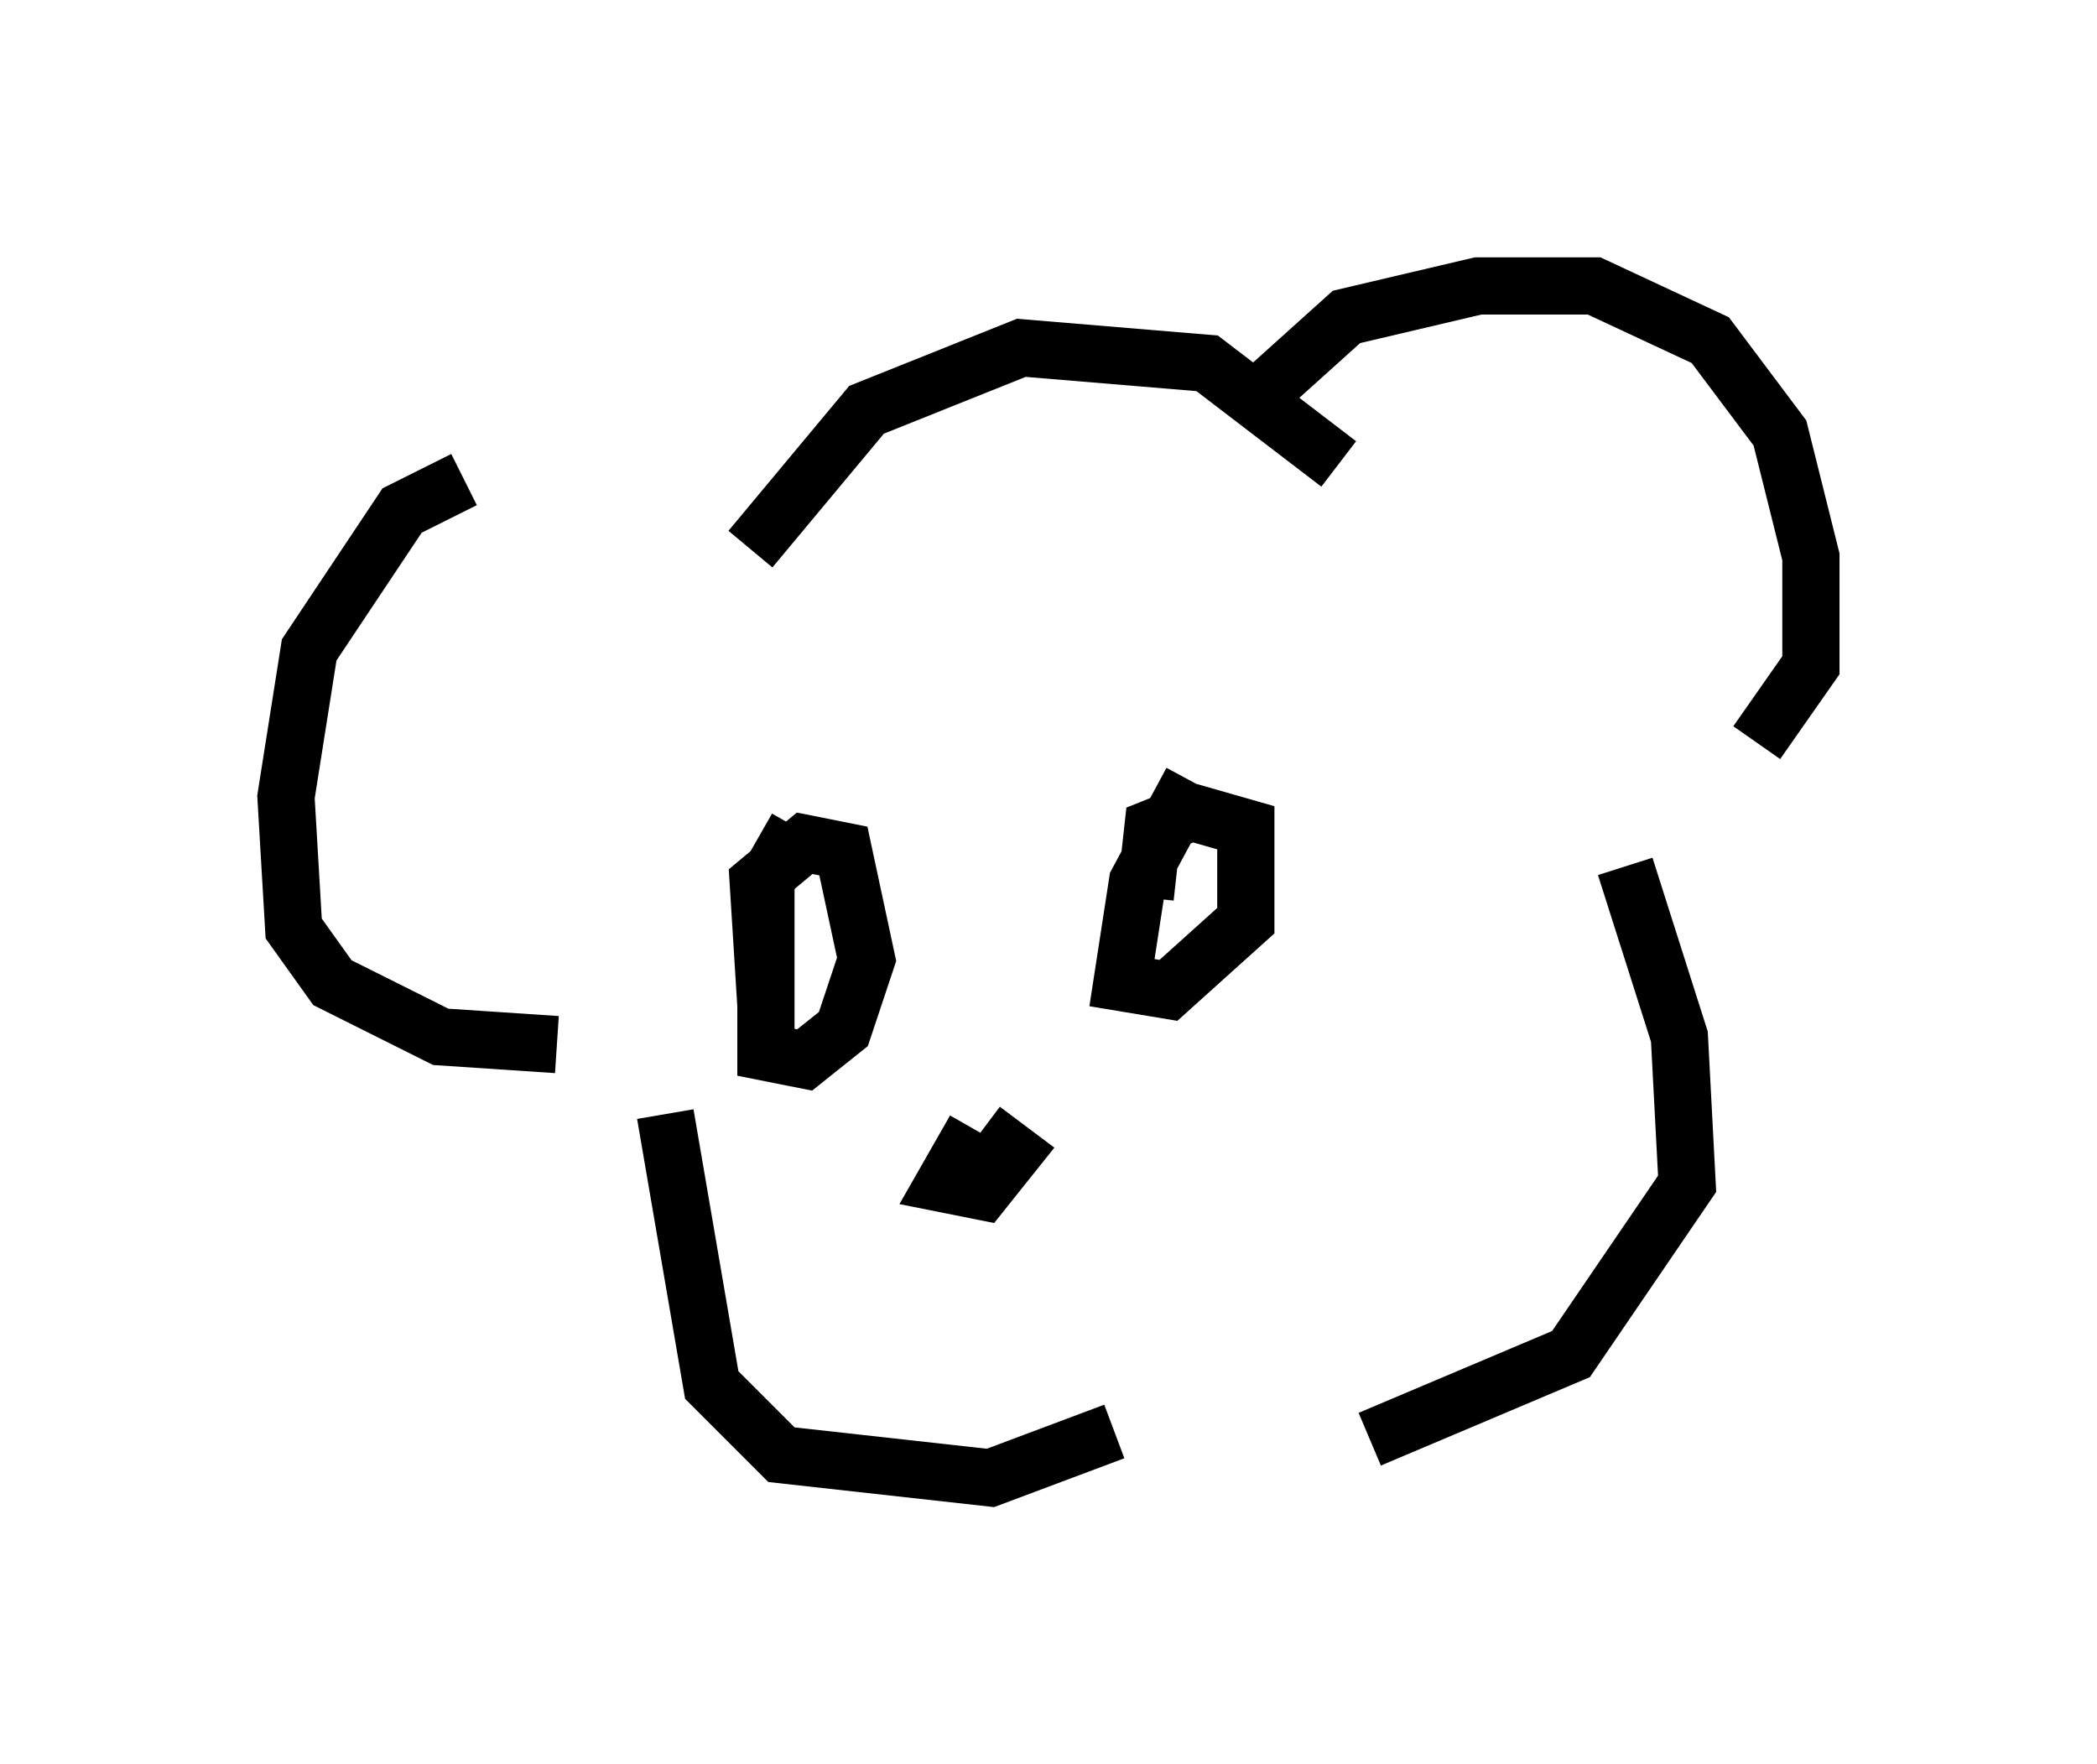 <?xml version="1.0" encoding="utf-8" ?>
<svg baseProfile="full" height="30.839" version="1.1" width="36.657" xmlns="http://www.w3.org/2000/svg" xmlns:ev="http://www.w3.org/2001/xml-events" xmlns:xlink="http://www.w3.org/1999/xlink"><defs /><rect fill="white" height="30.839" width="36.657" x="0" y="0" /><path d="M9.871, 8.789 m-1.759, -0.406 l-1.083, 0.541 -1.624, 2.436 l-0.406, 2.571 0.135, 2.3 l0.677, 0.947 1.894, 0.947 l2.03, 0.135 m12.449, -11.502 l1.353, -1.218 2.3, -0.541 l2.03, 0.0 2.03, 0.947 l1.218, 1.624 0.541, 2.165 l0.0, 1.894 -0.947, 1.353 m-17.591, -3.383 l2.03, -2.436 2.706, -1.083 l3.248, 0.271 2.3, 1.759 m-9.472, 6.36 l-0.541, 0.947 0.0, 2.977 l0.677, 0.135 0.677, -0.541 l0.406, -1.218 -0.406, -1.894 l-0.677, -0.135 -0.812, 0.677 l0.135, 2.165 m7.442, -3.924 l-0.947, 1.759 -0.271, 1.759 l0.812, 0.135 1.353, -1.218 l0.0, -1.624 -0.947, -0.271 l-0.677, 0.271 -0.135, 1.218 m-2.977, 4.059 l-0.541, 0.947 0.677, 0.135 l0.541, -0.677 -0.541, -0.406 m-5.548, -0.271 l0.812, 4.736 1.218, 1.218 l3.654, 0.406 2.165, -0.812 m8.931, -9.878 l0.947, 2.977 0.135, 2.571 l-2.03, 2.977 -3.518, 1.488 " fill="none" stroke="black" stroke-width="1" /></svg>